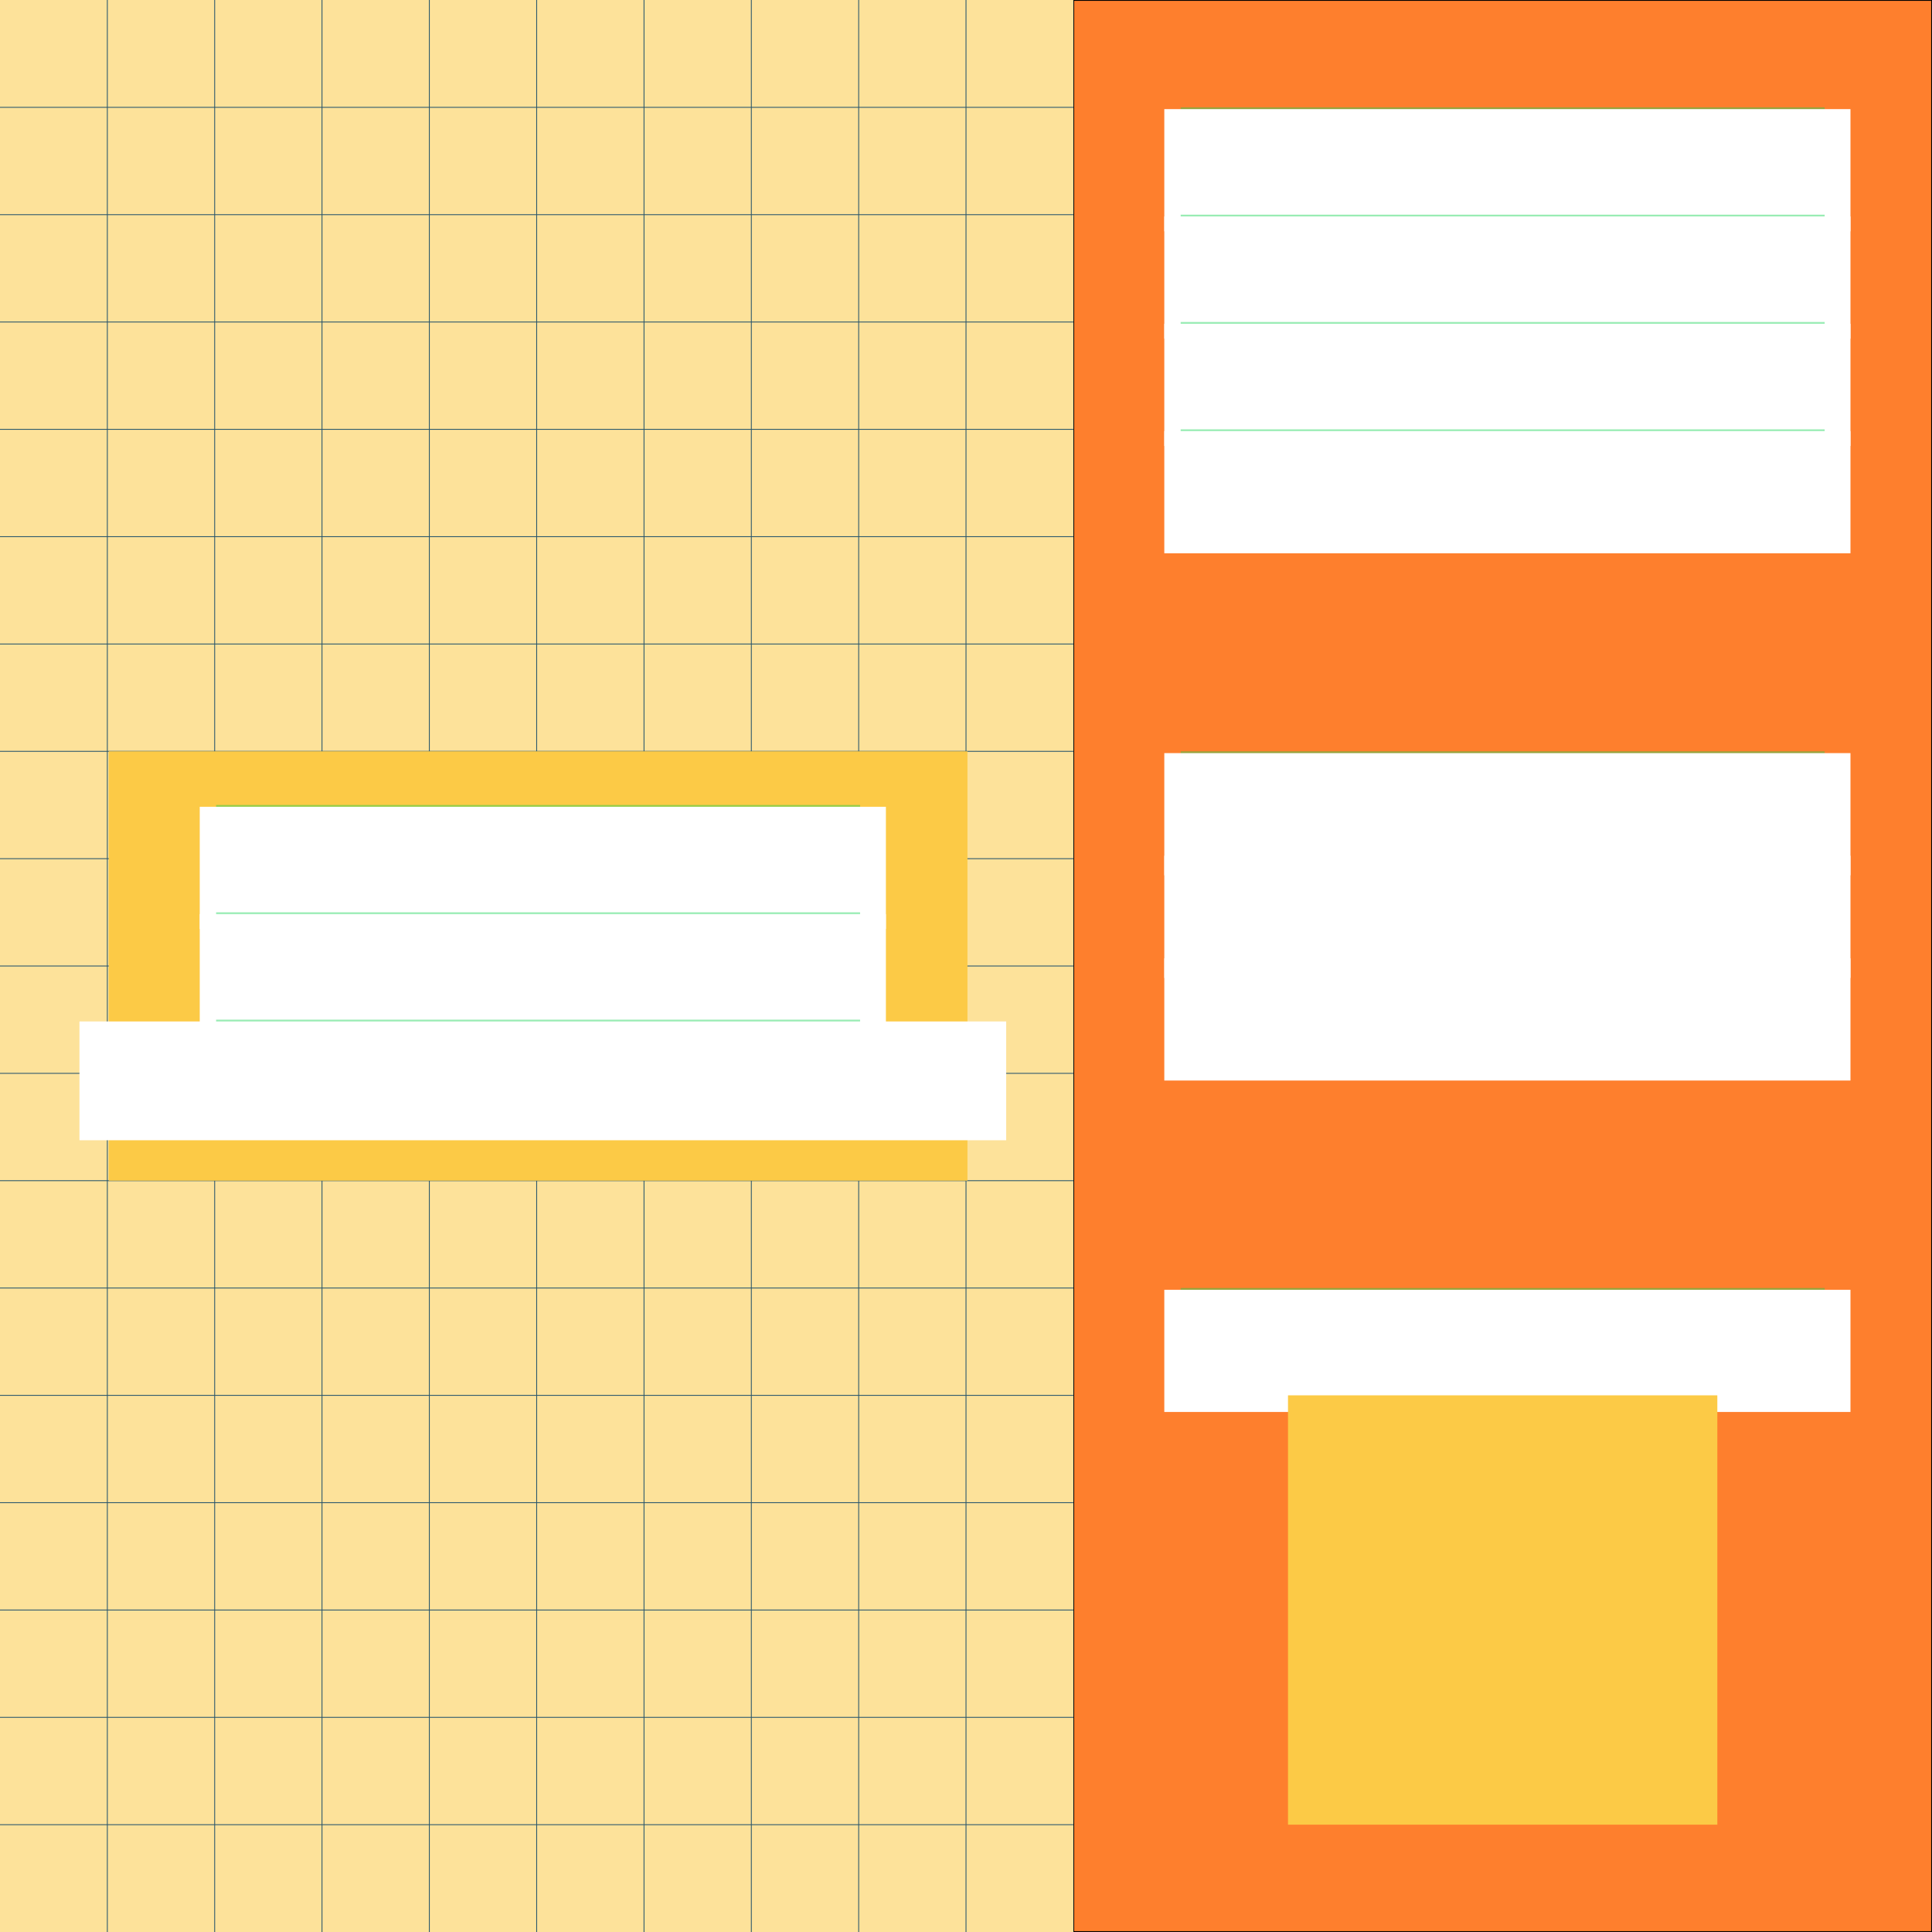 <?xml version="1.0" encoding="UTF-8" standalone="no"?>
<!-- Created with Inkscape (http://www.inkscape.org/) -->

<svg
   xmlns:osb="http://www.openswatchbook.org/uri/2009/osb"
   xmlns:dc="http://purl.org/dc/elements/1.1/"
   xmlns:cc="http://creativecommons.org/ns#"
   xmlns:rdf="http://www.w3.org/1999/02/22-rdf-syntax-ns#"
   xmlns:svg="http://www.w3.org/2000/svg"
   xmlns="http://www.w3.org/2000/svg"
   xmlns:xlink="http://www.w3.org/1999/xlink"
   xmlns:sodipodi="http://sodipodi.sourceforge.net/DTD/sodipodi-0.dtd"
   xmlns:inkscape="http://www.inkscape.org/namespaces/inkscape"
   width="576"
   height="576"
   viewBox="0 0 576 576"
   id="svg2"
   version="1.1"
   inkscape:version="0.91 r13725"
   sodipodi:docname="layout.svg">
  <rect x="0" y="0" width="576" height="576" fill="#808080" stroke="none"/>
  <defs
     id="defs4">
    <linearGradient
       osb:paint="gradient"
       id="linearGradient4145">
      <stop
         style="stop-color:#4d4d4d;stop-opacity:1"
         offset="0"
         id="stop4149" />
      <stop
         style="stop-color:#ffffff;stop-opacity:1;"
         offset="1"
         id="stop4147" />
    </linearGradient>
    <linearGradient
       id="linearGradient4414"
       osb:paint="gradient">
      <stop
         style="stop-color:#ffffff;stop-opacity:1;"
         offset="0"
         id="stop4416" />
      <stop
         style="stop-color:#4d4d4d;stop-opacity:1"
         offset="1"
         id="stop4418" />
    </linearGradient>
    <linearGradient
       inkscape:collect="always"
       xlink:href="#linearGradient4414"
       id="linearGradient4530"
       gradientUnits="userSpaceOnUse"
       x1="163.983"
       y1="167.874"
       x2="193.857"
       y2="197.548" />
    <linearGradient
       inkscape:collect="always"
       xlink:href="#linearGradient4145"
       id="linearGradient4532"
       gradientUnits="userSpaceOnUse"
       x1="163.983"
       y1="167.874"
       x2="193.857"
       y2="197.548" />
  </defs>
  <sodipodi:namedview
     id="base"
     pagecolor="#ffffff"
     bordercolor="#666666"
     borderopacity="1.0"
     inkscape:pageopacity="0.0"
     inkscape:pageshadow="2"
     inkscape:zoom="0.98994949"
     inkscape:cx="272.56934"
     inkscape:cy="295.5787"
     inkscape:document-units="px"
     inkscape:current-layer="layer7"
     showgrid="false"
     showguides="false"
     inkscape:window-width="1366"
     inkscape:window-height="743"
     inkscape:window-x="0"
     inkscape:window-y="0"
     inkscape:window-maximized="1"
     fit-margin-top="0"
     fit-margin-left="0"
     fit-margin-right="0"
     fit-margin-bottom="0"
     units="px"
     inkscape:guide-bbox="true"
     inkscape:snap-object-midpoints="true"
     inkscape:snap-nodes="false"
     inkscape:snap-center="false"
     inkscape:snap-text-baseline="true"
     inkscape:snap-bbox="true"
     inkscape:bbox-paths="true"
     inkscape:bbox-nodes="true"
     inkscape:snap-bbox-edge-midpoints="true"
     inkscape:snap-bbox-midpoints="true"
     inkscape:snap-others="true">
    <inkscape:grid
       type="xygrid"
       id="grid3464"
       originx="0"
       originy="-5.2844093e-06" />
    <sodipodi:guide
       position="0,0"
       orientation="1,0"
       id="guide3362"
       inkscape:label="border_left"
       inkscape:color="rgb(255,0,0)" />
    <sodipodi:guide
       position="0,576"
       orientation="0,1"
       id="guide3364"
       inkscape:label="border_top"
       inkscape:color="rgb(255,0,0)" />
    <sodipodi:guide
       position="0,0"
       orientation="0,1"
       id="guide3366"
       inkscape:label="border_bottom"
       inkscape:color="rgb(255,0,0)" />
    <sodipodi:guide
       position="576,576"
       orientation="1,0"
       id="guide3368"
       inkscape:label="border_right"
       inkscape:color="rgb(255,0,0)" />
    <sodipodi:guide
       position="320,0"
       orientation="1,0"
       id="guide3370"
       inkscape:label="divider"
       inkscape:color="rgb(0,255,0)" />
    <sodipodi:guide
       position="0,544"
       orientation="0,1"
       id="guide3395"
       inkscape:label="padding_top"
       inkscape:color="rgb(0,0,255)" />
    <sodipodi:guide
       position="0,32"
       orientation="0,1"
       id="guide3397"
       inkscape:label="padding_bottom"
       inkscape:color="rgb(0,0,255)" />
    <sodipodi:guide
       position="603.571,416"
       orientation="0,1"
       id="guide4302"
       inkscape:label=""
       inkscape:color="rgb(0,0,255)" />
    <sodipodi:guide
       position="352,625.284"
       orientation="1,0"
       id="guide4408"
       inkscape:label=""
       inkscape:color="rgb(0,0,255)" />
    <sodipodi:guide
       position="544,512"
       orientation="1,0"
       id="guide4414"
       inkscape:label=""
       inkscape:color="rgb(0,0,255)" />
    <sodipodi:guide
       position="471.741,480"
       orientation="0,1"
       id="guide4426"
       inkscape:label=""
       inkscape:color="rgb(0,0,255)" />
    <sodipodi:guide
       position="665,352"
       orientation="0,1"
       id="guide4508"
       inkscape:label=""
       inkscape:color="rgb(0,0,255)" />
    <sodipodi:guide
       position="670.714,160"
       orientation="0,1"
       id="guide4520"
       inkscape:label=""
       inkscape:color="rgb(0,0,255)" />
  </sodipodi:namedview>
  <g
     inkscape:groupmode="layer"
     id="layer6"
     inkscape:label="Game">
    <g
       inkscape:groupmode="layer"
       id="layer2"
       inkscape:label="background"
       style="display:inline">
      <rect
         style="opacity:1;fill:#fe7f2d;fill-opacity:1;stroke:#000000;stroke-width:0.25;stroke-linecap:square;stroke-linejoin:miter;stroke-miterlimit:4;stroke-dasharray:none"
         id="rect3393"
         width="255.75"
         height="575.75"
         x="320.125"
         y="476.487"
         transform="translate(0,-476.362)" />
    </g>
    <g
       inkscape:groupmode="layer"
       id="layer3"
       inkscape:label="UI"
       style="display:inline">
      <rect
         transform="translate(0,-476.362)"
         style="display:inline;opacity:1;fill:#11d451;fill-opacity:0.427;stroke:none;stroke-width:0.25;stroke-linecap:square;stroke-linejoin:miter;stroke-miterlimit:4;stroke-dasharray:none;stroke-opacity:1"
         id="rect4433"
         width="192"
         height="32"
         x="352"
         y="508.362" />
      <flowRoot
         xml:space="preserve"
         id="flowRoot3372"
         style="font-style:normal;font-weight:normal;font-size:40px;line-height:125%;font-family:sans-serif;text-align:center;letter-spacing:0px;word-spacing:0px;writing-mode:lr-tb;text-anchor:middle;fill:#ffffff;fill-opacity:1;stroke:none;stroke-width:1px;stroke-linecap:butt;stroke-linejoin:miter;stroke-opacity:1;"
         transform="translate(15.692,23.674)"><flowRegion
           id="flowRegion3374"><rect
             id="rect3376"
             width="204.571"
             height="36.429"
             x="331.429"
             y="8.857"
             style="text-align:center;writing-mode:lr-tb;text-anchor:middle;fill:#ffffff;fill-opacity:1;"
             ry="0" /></flowRegion><flowPara
           id="flowPara3378"
           style="font-style:normal;font-variant:normal;font-weight:500;font-stretch:normal;font-size:22.5px;font-family:'Press Start 2P';-inkscape-font-specification:'Press Start 2P Medium';text-align:center;writing-mode:lr-tb;text-anchor:middle;fill:#ffffff;fill-opacity:1;">HI-SCORE</flowPara></flowRoot>      <rect
         style="opacity:1;fill:#6e91a1;fill-opacity:1;stroke:#113c51;stroke-width:0.25;stroke-linecap:square;stroke-linejoin:miter;stroke-miterlimit:4;stroke-dasharray:none;stroke-opacity:1"
         id="rect4274"
         width="40"
         height="32.857"
         x="-391.429"
         y="86" />
      <rect
         style="opacity:1;fill:#477286;fill-opacity:1;stroke:#113c51;stroke-width:0.25;stroke-linecap:square;stroke-linejoin:miter;stroke-miterlimit:4;stroke-dasharray:none;stroke-opacity:1"
         id="rect4276"
         width="37.143"
         height="28.571"
         x="-390"
         y="151.714" />
      <rect
         style="opacity:1;fill:#27556c;fill-opacity:1;stroke:#113c51;stroke-width:0.25;stroke-linecap:square;stroke-linejoin:miter;stroke-miterlimit:4;stroke-dasharray:none;stroke-opacity:1"
         id="rect4278"
         width="51.429"
         height="35.714"
         x="-397.143"
         y="211.714" />
      <rect
         style="opacity:1;fill:#113c51;fill-opacity:1;stroke:#113c51;stroke-width:0.25;stroke-linecap:square;stroke-linejoin:miter;stroke-miterlimit:4;stroke-dasharray:none;stroke-opacity:1"
         id="rect4280"
         width="57.143"
         height="42.857"
         x="-395.714"
         y="276" />
      <rect
         style="opacity:1;fill:#032536;fill-opacity:1;stroke:#113c51;stroke-width:0.25;stroke-linecap:square;stroke-linejoin:miter;stroke-miterlimit:4;stroke-dasharray:none;stroke-opacity:1"
         id="rect4282"
         width="54.286"
         height="38.571"
         x="-387.143"
         y="353.143" />
      <rect
         y="64"
         x="352"
         height="32"
         width="192"
         id="rect4436"
         style="display:inline;opacity:1;fill:#11d451;fill-opacity:0.427;stroke:none;stroke-width:0.25;stroke-linecap:square;stroke-linejoin:miter;stroke-miterlimit:4;stroke-dasharray:none;stroke-opacity:1" />
      <flowRoot
         transform="translate(15.692,55.674)"
         style="font-style:normal;font-weight:normal;font-size:40px;line-height:125%;font-family:sans-serif;text-align:center;letter-spacing:0px;word-spacing:0px;writing-mode:lr-tb;text-anchor:middle;fill:#ffffff;fill-opacity:1;stroke:none;stroke-width:1px;stroke-linecap:butt;stroke-linejoin:miter;stroke-opacity:1;"
         id="flowRoot4416"
         xml:space="preserve"><flowRegion
           id="flowRegion4418"><rect
             ry="0"
             style="text-align:center;writing-mode:lr-tb;text-anchor:middle;fill:#ffffff;fill-opacity:1;"
             y="8.857"
             x="331.429"
             height="36.429"
             width="204.571"
             id="rect4420" /></flowRegion><flowPara
           style="font-style:normal;font-variant:normal;font-weight:500;font-stretch:normal;font-size:22.5px;font-family:'Press Start 2P';-inkscape-font-specification:'Press Start 2P Medium';text-align:center;writing-mode:lr-tb;text-anchor:middle;fill:#ffffff;fill-opacity:1;"
           id="flowPara4422">00000000</flowPara></flowRoot>      <rect
         y="96"
         x="352"
         height="32"
         width="192"
         id="rect4438"
         style="display:inline;opacity:1;fill:#11d451;fill-opacity:0.427;stroke:none;stroke-width:0.25;stroke-linecap:square;stroke-linejoin:miter;stroke-miterlimit:4;stroke-dasharray:none;stroke-opacity:1" />
      <flowRoot
         transform="translate(15.692,87.674)"
         style="font-style:normal;font-weight:normal;font-size:40px;line-height:125%;font-family:sans-serif;text-align:center;letter-spacing:0px;word-spacing:0px;writing-mode:lr-tb;text-anchor:middle;fill:#ffffff;fill-opacity:1;stroke:none;stroke-width:1px;stroke-linecap:butt;stroke-linejoin:miter;stroke-opacity:1;"
         id="flowRoot4440"
         xml:space="preserve"><flowRegion
           id="flowRegion4442"><rect
             ry="0"
             style="text-align:center;writing-mode:lr-tb;text-anchor:middle;fill:#ffffff;fill-opacity:1;"
             y="8.857"
             x="331.429"
             height="36.429"
             width="204.571"
             id="rect4444" /></flowRegion><flowPara
           style="font-style:normal;font-variant:normal;font-weight:500;font-stretch:normal;font-size:22.5px;font-family:'Press Start 2P';-inkscape-font-specification:'Press Start 2P Medium';text-align:center;writing-mode:lr-tb;text-anchor:middle;fill:#ffffff;fill-opacity:1;"
           id="flowPara4446">SCORE</flowPara></flowRoot>      <rect
         style="display:inline;opacity:1;fill:#11d451;fill-opacity:0.427;stroke:none;stroke-width:0.25;stroke-linecap:square;stroke-linejoin:miter;stroke-miterlimit:4;stroke-dasharray:none;stroke-opacity:1"
         id="rect4448"
         width="192"
         height="32"
         x="352"
         y="128" />
      <flowRoot
         xml:space="preserve"
         id="flowRoot4450"
         style="font-style:normal;font-weight:normal;font-size:40px;line-height:125%;font-family:sans-serif;text-align:center;letter-spacing:0px;word-spacing:0px;writing-mode:lr-tb;text-anchor:middle;fill:#ffffff;fill-opacity:1;stroke:none;stroke-width:1px;stroke-linecap:butt;stroke-linejoin:miter;stroke-opacity:1;"
         transform="translate(15.692,119.674)"><flowRegion
           id="flowRegion4452"><rect
             id="rect4454"
             width="204.571"
             height="36.429"
             x="331.429"
             y="8.857"
             style="text-align:center;writing-mode:lr-tb;text-anchor:middle;fill:#ffffff;fill-opacity:1;"
             ry="0" /></flowRegion><flowPara
           id="flowPara4456"
           style="font-style:normal;font-variant:normal;font-weight:500;font-stretch:normal;font-size:22.5px;font-family:'Press Start 2P';-inkscape-font-specification:'Press Start 2P Medium';text-align:center;writing-mode:lr-tb;text-anchor:middle;fill:#ffffff;fill-opacity:1;">00000000</flowPara></flowRoot>      <rect
         style="display:inline;opacity:1;fill:#11d451;fill-opacity:0.427;stroke:none;stroke-width:0.25;stroke-linecap:square;stroke-linejoin:miter;stroke-miterlimit:4;stroke-dasharray:none;stroke-opacity:1"
         id="rect4458"
         width="192"
         height="32"
         x="352"
         y="224" />
      <rect
         y="256"
         x="352"
         height="32"
         width="192"
         id="rect4478"
         style="display:inline;opacity:1;fill:#11d451;fill-opacity:0.427;stroke:none;stroke-width:0.25;stroke-linecap:square;stroke-linejoin:miter;stroke-miterlimit:4;stroke-dasharray:none;stroke-opacity:1" />
      <rect
         style="display:inline;opacity:1;fill:#11d451;fill-opacity:0.427;stroke:none;stroke-width:0.25;stroke-linecap:square;stroke-linejoin:miter;stroke-miterlimit:4;stroke-dasharray:none;stroke-opacity:1"
         id="rect4480"
         width="192"
         height="32"
         x="352"
         y="288" />
      <flowRoot
         xml:space="preserve"
         id="flowRoot4484"
         style="font-style:normal;font-weight:normal;font-size:40px;line-height:125%;font-family:sans-serif;text-align:center;letter-spacing:0px;word-spacing:0px;writing-mode:lr-tb;text-anchor:middle;fill:#ffffff;fill-opacity:1;stroke:none;stroke-width:1px;stroke-linecap:butt;stroke-linejoin:miter;stroke-opacity:1;"
         transform="translate(15.692,215.674)"><flowRegion
           id="flowRegion4486"><rect
             id="rect4488"
             width="204.571"
             height="36.429"
             x="331.429"
             y="8.857"
             style="text-align:center;writing-mode:lr-tb;text-anchor:middle;fill:#ffffff;fill-opacity:1;"
             ry="0" /></flowRegion><flowPara
           id="flowPara4490"
           style="font-style:normal;font-variant:normal;font-weight:500;font-stretch:normal;font-size:22.5px;font-family:'Press Start 2P';-inkscape-font-specification:'Press Start 2P Medium';text-align:center;writing-mode:lr-tb;text-anchor:middle;fill:#ffffff;fill-opacity:1;">Press</flowPara></flowRoot>      <flowRoot
         transform="translate(15.692,246.268)"
         style="font-style:normal;font-weight:normal;font-size:40px;line-height:125%;font-family:sans-serif;text-align:center;letter-spacing:0px;word-spacing:0px;writing-mode:lr-tb;text-anchor:middle;fill:#ffffff;fill-opacity:1;stroke:none;stroke-width:1px;stroke-linecap:butt;stroke-linejoin:miter;stroke-opacity:1;"
         id="flowRoot4492"
         xml:space="preserve"><flowRegion
           id="flowRegion4494"><rect
             ry="0"
             style="text-align:center;writing-mode:lr-tb;text-anchor:middle;fill:#ffffff;fill-opacity:1;"
             y="8.857"
             x="331.429"
             height="36.429"
             width="204.571"
             id="rect4496" /></flowRegion><flowPara
           style="font-style:normal;font-variant:normal;font-weight:500;font-stretch:normal;font-size:22.5px;font-family:'Press Start 2P';-inkscape-font-specification:'Press Start 2P Medium';text-align:center;writing-mode:lr-tb;text-anchor:middle;fill:#ffffff;fill-opacity:1;"
           id="flowPara4498">Enter to</flowPara></flowRoot>      <flowRoot
         xml:space="preserve"
         id="flowRoot4500"
         style="font-style:normal;font-weight:normal;font-size:40px;line-height:125%;font-family:sans-serif;text-align:center;letter-spacing:0px;word-spacing:0px;writing-mode:lr-tb;text-anchor:middle;fill:#ffffff;fill-opacity:1;stroke:none;stroke-width:1px;stroke-linecap:butt;stroke-linejoin:miter;stroke-opacity:1;"
         transform="translate(15.692,276.861)"><flowRegion
           id="flowRegion4502"><rect
             id="rect4504"
             width="204.571"
             height="36.429"
             x="331.429"
             y="8.857"
             style="text-align:center;writing-mode:lr-tb;text-anchor:middle;fill:#ffffff;fill-opacity:1;"
             ry="0" /></flowRegion><flowPara
           id="flowPara4506"
           style="font-style:normal;font-variant:normal;font-weight:500;font-stretch:normal;font-size:22.5px;font-family:'Press Start 2P';-inkscape-font-specification:'Press Start 2P Medium';text-align:center;writing-mode:lr-tb;text-anchor:middle;fill:#ffffff;fill-opacity:1;">menu</flowPara></flowRoot>      <rect
         y="384"
         x="352"
         height="32"
         width="192"
         id="rect4510"
         style="display:inline;opacity:1;fill:#11d451;fill-opacity:0.427;stroke:none;stroke-width:0.25;stroke-linecap:square;stroke-linejoin:miter;stroke-miterlimit:4;stroke-dasharray:none;stroke-opacity:1" />
      <flowRoot
         transform="translate(15.692,375.674)"
         style="font-style:normal;font-weight:normal;font-size:40px;line-height:125%;font-family:sans-serif;text-align:center;letter-spacing:0px;word-spacing:0px;writing-mode:lr-tb;text-anchor:middle;fill:#ffffff;fill-opacity:1;stroke:none;stroke-width:1px;stroke-linecap:butt;stroke-linejoin:miter;stroke-opacity:1;"
         id="flowRoot4512"
         xml:space="preserve"><flowRegion
           id="flowRegion4514"><rect
             ry="0"
             style="text-align:center;writing-mode:lr-tb;text-anchor:middle;fill:#ffffff;fill-opacity:1;"
             y="8.857"
             x="331.429"
             height="36.429"
             width="204.571"
             id="rect4516" /></flowRegion><flowPara
           style="font-style:normal;font-variant:normal;font-weight:500;font-stretch:normal;font-size:22.5px;font-family:'Press Start 2P';-inkscape-font-specification:'Press Start 2P Medium';text-align:center;writing-mode:lr-tb;text-anchor:middle;fill:#ffffff;fill-opacity:1;"
           id="flowPara4518">NEXT</flowPara></flowRoot>    </g>
    <g
       inkscape:label="Game Area"
       inkscape:groupmode="layer"
       id="layer1"
       transform="translate(0,-476.362)"
       style="display:inline">
      <g
         inkscape:groupmode="layer"
         id="layer5"
         inkscape:label="Background"
         style="display:inline">
        <path
           style="opacity:1;fill:#fde29a;fill-opacity:1;stroke:none;stroke-width:1;stroke-linecap:square;stroke-linejoin:miter;stroke-miterlimit:4;stroke-dasharray:none"
           d="m 0,476.362 320,0 0,576 -320,0 z"
           id="rect4927"
           inkscape:connector-curvature="0" />
      </g>
      <g
         inkscape:groupmode="layer"
         id="layer4"
         inkscape:label="Grid"
         style="display:inline">
        <path
           d="m 32,476.362 0,576 m 32,-576 0,576 m 32,-576 0,576 m 32,-576 0,576 m 32,-576 0,576 m 32,-576 0,576 m 32,-576 0,576 m 32,-576 0,576 m 32,-576 0,576 M 0,508.362 l 320,0 m -320,32 320,0 m -320,32 320,0 m -320,32 320,0 m -320,32 320,0 m -320,32 320,0 m -320,32 320,0 m -320,32 320,0 m -320,32 320,0 m -320,32 320,0 m -320,32 320,0 m -320,32 320,0 m -320,32 320,0 m -320,32 320,0 m -320,32 320,0 m -320,32 320,0 m -320,32 320,0"
           style="fill:none;fill-opacity:1;fill-rule:evenodd;stroke:#27556c;stroke-width:0.25;stroke-linecap:butt;stroke-linejoin:miter;stroke-miterlimit:4;stroke-dasharray:none;stroke-opacity:1"
           id="path4931"
           inkscape:connector-curvature="0"
           sodipodi:nodetypes="cccccccccccccccccccccccccccccccccccccccccccccccccccc"
           inkscape:export-xdpi="23.370001"
           inkscape:export-ydpi="23.370001" />
      </g>
      <g
         transform="translate(-428.286,529.714)"
         id="use4340"
         inkscape:label="Layer 1"
         inkscape:tile-x0="-261.71429"
         inkscape:tile-y0="241.42857">
        <rect
           style="fill:#1a1a1a;fill-opacity:1;stroke:none"
           id="rect4524"
           width="30"
           height="30"
           x="164.857"
           y="168.648" />
        <rect
           y="166.648"
           x="162.857"
           height="30"
           width="30"
           id="rect4526"
           style="fill:url(#linearGradient4530);fill-opacity:1;stroke:none" />
        <rect
           style="fill:url(#linearGradient4532);fill-opacity:1;stroke:none"
           id="rect4528"
           width="23.282"
           height="24.697"
           x="166.216"
           y="169.3" />
      </g>
      <rect
         style="opacity:1;fill:#fcca46;fill-opacity:1;stroke:none;stroke-width:0.25;stroke-linecap:square;stroke-linejoin:miter;stroke-miterlimit:4;stroke-dasharray:none;stroke-opacity:1"
         id="rect4726"
         width="128"
         height="128"
         x="384"
         y="892.362" />
    </g>
    <g
       inkscape:groupmode="layer"
       id="layer7"
       inkscape:label="Menu"
       style="display:inline">
      <rect
         y="224"
         x="32.429"
         height="128"
         width="256"
         id="rect3479"
         style="display:inline;opacity:1;fill:#fcca46;fill-opacity:1;stroke:none;stroke-width:0.25;stroke-linecap:square;stroke-linejoin:miter;stroke-miterlimit:4;stroke-dasharray:none;stroke-opacity:1" />
      <rect
         y="240"
         x="64.429"
         height="32"
         width="192"
         id="rect3489"
         style="display:inline;opacity:1;fill:#11d451;fill-opacity:0.427;stroke:none;stroke-width:0.25;stroke-linecap:square;stroke-linejoin:miter;stroke-miterlimit:4;stroke-dasharray:none;stroke-opacity:1" />
      <flowRoot
         transform="translate(-271.879,231.674)"
         style="font-style:normal;font-weight:normal;font-size:40px;line-height:125%;font-family:sans-serif;text-align:center;letter-spacing:0px;word-spacing:0px;writing-mode:lr-tb;text-anchor:middle;display:inline;fill:#ffffff;fill-opacity:1;stroke:none;stroke-width:1px;stroke-linecap:butt;stroke-linejoin:miter;stroke-opacity:1;"
         id="flowRoot3491"
         xml:space="preserve"><flowRegion
           id="flowRegion3493"><rect
             ry="0"
             style="text-align:center;writing-mode:lr-tb;text-anchor:middle;fill:#ffffff;fill-opacity:1;"
             y="8.857"
             x="331.429"
             height="36.429"
             width="204.571"
             id="rect3495" /></flowRegion><flowPara
           style="font-style:normal;font-variant:normal;font-weight:500;font-stretch:normal;font-size:22.5px;font-family:'Press Start 2P';-inkscape-font-specification:'Press Start 2P Medium';text-align:center;writing-mode:lr-tb;text-anchor:middle;fill:#ffffff;fill-opacity:1;"
           id="flowPara3497">&gt;RESUME&lt;</flowPara></flowRoot>      <rect
         style="display:inline;opacity:1;fill:#11d451;fill-opacity:0.427;stroke:none;stroke-width:0.25;stroke-linecap:square;stroke-linejoin:miter;stroke-miterlimit:4;stroke-dasharray:none;stroke-opacity:1"
         id="rect3563"
         width="192"
         height="32"
         x="64.429"
         y="272" />
      <flowRoot
         xml:space="preserve"
         id="flowRoot3545"
         style="font-style:normal;font-weight:normal;font-size:40px;line-height:125%;font-family:sans-serif;text-align:center;letter-spacing:0px;word-spacing:0px;writing-mode:lr-tb;text-anchor:middle;display:inline;fill:#ffffff;fill-opacity:1;stroke:none;stroke-width:1px;stroke-linecap:butt;stroke-linejoin:miter;stroke-opacity:1;"
         transform="translate(-271.879,263.674)"><flowRegion
           id="flowRegion3547"><rect
             id="rect3549"
             width="204.571"
             height="36.429"
             x="331.429"
             y="8.857"
             style="text-align:center;writing-mode:lr-tb;text-anchor:middle;fill:#ffffff;fill-opacity:1;"
             ry="0" /></flowRegion><flowPara
           id="flowPara3551"
           style="font-style:normal;font-variant:normal;font-weight:500;font-stretch:normal;font-size:22.5px;font-family:'Press Start 2P';-inkscape-font-specification:'Press Start 2P Medium';text-align:center;writing-mode:lr-tb;text-anchor:middle;fill:#ffffff;fill-opacity:1;">RETRY</flowPara></flowRoot>      <rect
         y="304"
         x="64.429"
         height="32"
         width="192"
         id="rect3565"
         style="display:inline;opacity:1;fill:#11d451;fill-opacity:0.427;stroke:none;stroke-width:0.25;stroke-linecap:square;stroke-linejoin:miter;stroke-miterlimit:4;stroke-dasharray:none;stroke-opacity:1" />
      <flowRoot
         transform="translate(-307.739,295.674)"
         style="font-style:normal;font-weight:normal;font-size:40px;line-height:125%;font-family:sans-serif;text-align:center;letter-spacing:0px;word-spacing:0px;writing-mode:lr-tb;text-anchor:middle;display:inline;fill:#ffffff;fill-opacity:1;stroke:none;stroke-width:1px;stroke-linecap:butt;stroke-linejoin:miter;stroke-opacity:1;"
         id="flowRoot3555"
         xml:space="preserve"><flowRegion
           id="flowRegion3557"><rect
             ry="0"
             style="text-align:center;writing-mode:lr-tb;text-anchor:middle;fill:#ffffff;fill-opacity:1;"
             y="8.857"
             x="331.429"
             height="35.418"
             width="276.292"
             id="rect3559" /></flowRegion><flowPara
           style="font-style:normal;font-variant:normal;font-weight:500;font-stretch:normal;font-size:22.5px;font-family:'Press Start 2P';-inkscape-font-specification:'Press Start 2P Medium';text-align:center;writing-mode:lr-tb;text-anchor:middle;fill:#ffffff;fill-opacity:1;"
           id="flowPara3561">QUIT</flowPara></flowRoot>    </g>
  </g>
</svg>
